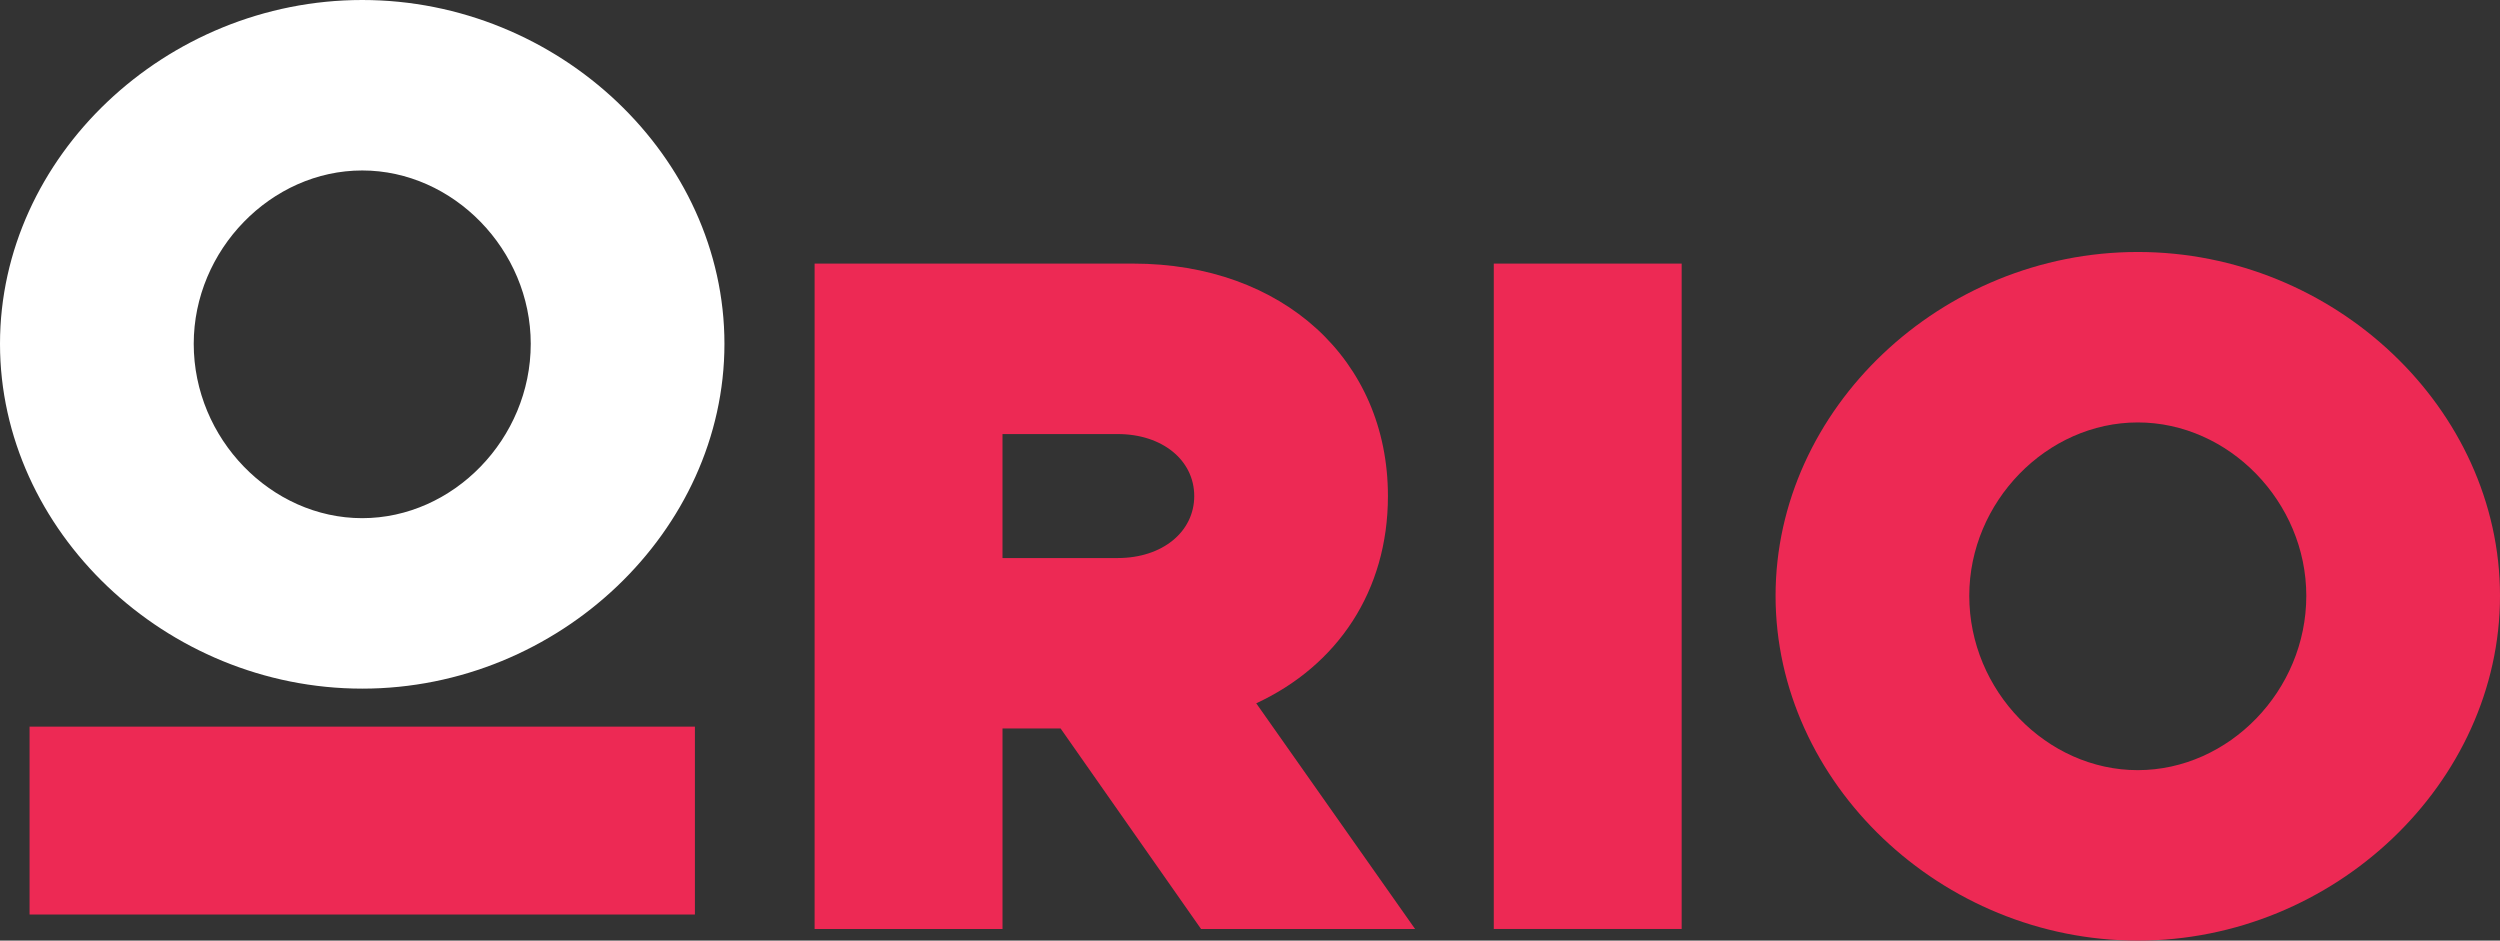 <svg width="202" height="76" viewBox="0 0 202 76" fill="none" xmlns="http://www.w3.org/2000/svg">
<rect x="0" y="0" width="202" height="76" fill="#333333" stroke="none"/>
<g clip-path="url(#clip0_3_2)">
<path d="M0 27.782C0 12.677 13.382 0 29.267 0C45.154 0 58.535 12.677 58.535 27.782C58.535 42.886 45.154 55.642 29.267 55.642C13.382 55.64 0 42.886 0 27.782ZM42.884 27.782C42.884 20.19 36.625 13.774 29.267 13.774C21.911 13.774 15.653 20.19 15.653 27.782C15.653 35.451 21.911 41.868 29.267 41.868C36.623 41.867 42.884 35.451 42.884 27.782Z" fill="white"/>
<path d="M97.044 75.061L85.697 58.862H81.003V75.061H65.82V21.299H91.566C103.617 21.299 112.145 29.046 112.145 40.081C112.145 47.751 108.076 53.775 101.504 56.827L114.338 75.061H97.044ZM81.002 45.09H90.313C93.913 45.09 96.494 42.976 96.494 40.081C96.494 37.185 93.913 35.072 90.313 35.072H81.002V45.09Z" fill="#ED2954"/>
<path d="M135.878 21.299H120.697V75.061H135.878V21.299Z" fill="#ED2954"/>
<path d="M143.466 48.142C143.466 33.037 156.848 20.36 172.734 20.36C188.619 20.36 202 33.037 202 48.142C202 63.245 188.619 76.001 172.734 76.001C156.847 76 143.466 63.245 143.466 48.142ZM186.349 48.142C186.349 40.549 180.089 34.133 172.734 34.133C165.377 34.133 159.117 40.549 159.117 48.142C159.117 55.81 165.377 62.228 172.734 62.228C180.089 62.226 186.349 55.81 186.349 48.142Z" fill="#ED2954"/>
<path d="M56.148 58.712H2.388V73.893H56.148V58.712Z" fill="#ED2954"/>
</g>
<defs>
<clipPath id="clip0_3_2">
<rect width="202" height="76" fill="white"/>
</clipPath>
</defs>
</svg>
